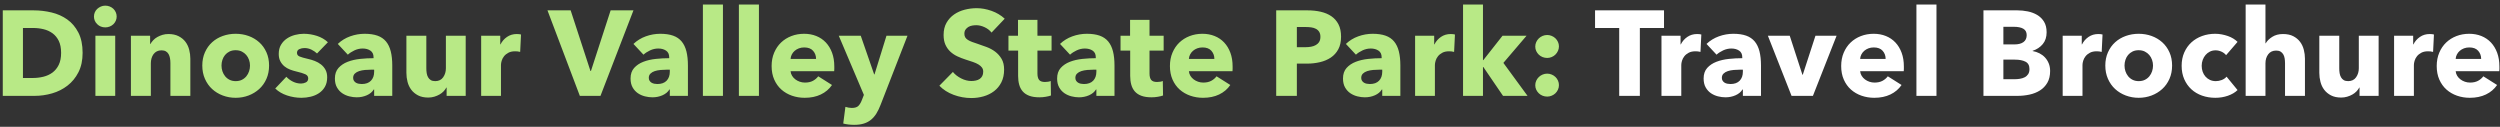 <?xml version="1.0" encoding="UTF-8"?>
<svg width="414px" height="21px" viewBox="0 0 414 21" version="1.1" xmlns="http://www.w3.org/2000/svg" xmlns:xlink="http://www.w3.org/1999/xlink">
    <rect x="0" y="0" width="414" height="21" fill="#333333" stroke="none"/>
    <!-- Generator: Sketch 49 (51002) - http://www.bohemiancoding.com/sketch -->
    <title>Dino Valley: Travel@2x</title>
    <desc>Created with Sketch.</desc>
    <defs></defs>
    <g id="Marketing-Brochures" stroke="none" stroke-width="1" fill="none" fill-rule="evenodd">
        <g id="Desktop" transform="translate(-83, -368)">
            <g id="Dino-Valley:-Travel" transform="translate(83, 368)">
                <path d="M271.56,4.635 L271.56,15.875 L268.14,15.875 L268.14,4.635 L264.14,4.635 L264.14,1.715 L275.56,1.715 L275.56,4.635 L271.56,4.635 Z M281.6,8.595 C281.453,8.555 281.31,8.528 281.17,8.515 C281.03,8.502 280.893,8.495 280.76,8.495 C280.32,8.495 279.95,8.575 279.65,8.735 C279.35,8.895 279.11,9.088 278.93,9.315 C278.75,9.542 278.62,9.788 278.54,10.055 C278.46,10.322 278.42,10.555 278.42,10.755 L278.42,15.875 L275.14,15.875 L275.14,5.915 L278.3,5.915 L278.3,7.355 L278.34,7.355 C278.593,6.848 278.953,6.435 279.42,6.115 C279.887,5.795 280.427,5.635 281.04,5.635 C281.173,5.635 281.303,5.642 281.43,5.655 C281.557,5.668 281.66,5.688 281.74,5.715 L281.6,8.595 Z M288.62,11.535 L288.2,11.535 C287.84,11.535 287.477,11.552 287.11,11.585 C286.743,11.618 286.417,11.682 286.13,11.775 C285.843,11.868 285.607,12.005 285.42,12.185 C285.233,12.365 285.14,12.602 285.14,12.895 C285.14,13.082 285.183,13.242 285.27,13.375 C285.357,13.508 285.467,13.615 285.6,13.695 C285.733,13.775 285.887,13.832 286.06,13.865 C286.233,13.898 286.4,13.915 286.56,13.915 C287.227,13.915 287.737,13.732 288.09,13.365 C288.443,12.998 288.62,12.502 288.62,11.875 L288.62,11.535 Z M282.6,7.275 C283.187,6.715 283.87,6.295 284.65,6.015 C285.43,5.735 286.227,5.595 287.04,5.595 C287.88,5.595 288.59,5.698 289.17,5.905 C289.75,6.112 290.22,6.432 290.58,6.865 C290.94,7.298 291.203,7.845 291.37,8.505 C291.537,9.165 291.62,9.948 291.62,10.855 L291.62,15.875 L288.62,15.875 L288.62,14.815 L288.56,14.815 C288.307,15.228 287.923,15.548 287.41,15.775 C286.897,16.002 286.34,16.115 285.74,16.115 C285.34,16.115 284.927,16.062 284.5,15.955 C284.073,15.848 283.683,15.675 283.33,15.435 C282.977,15.195 282.687,14.875 282.46,14.475 C282.233,14.075 282.12,13.582 282.12,12.995 C282.12,12.275 282.317,11.695 282.71,11.255 C283.103,10.815 283.61,10.475 284.23,10.235 C284.85,9.995 285.54,9.835 286.3,9.755 C287.06,9.675 287.8,9.635 288.52,9.635 L288.52,9.475 C288.52,8.982 288.347,8.618 288,8.385 C287.653,8.152 287.227,8.035 286.72,8.035 C286.253,8.035 285.803,8.135 285.37,8.335 C284.937,8.535 284.567,8.775 284.26,9.055 L282.6,7.275 Z M300.22,15.875 L296.68,15.875 L292.76,5.915 L296.38,5.915 L298.48,12.375 L298.54,12.375 L300.64,5.915 L304.14,5.915 L300.22,15.875 Z M312.26,9.755 C312.26,9.235 312.097,8.788 311.77,8.415 C311.443,8.042 310.953,7.855 310.3,7.855 C309.98,7.855 309.687,7.905 309.42,8.005 C309.153,8.105 308.92,8.242 308.72,8.415 C308.52,8.588 308.36,8.792 308.24,9.025 C308.12,9.258 308.053,9.502 308.04,9.755 L312.26,9.755 Z M315.28,11.015 L315.28,11.415 C315.28,11.548 315.273,11.675 315.26,11.795 L308.04,11.795 C308.067,12.075 308.15,12.328 308.29,12.555 C308.43,12.782 308.61,12.978 308.83,13.145 C309.05,13.312 309.297,13.442 309.57,13.535 C309.843,13.628 310.127,13.675 310.42,13.675 C310.94,13.675 311.38,13.578 311.74,13.385 C312.1,13.192 312.393,12.942 312.62,12.635 L314.9,14.075 C314.433,14.755 313.817,15.278 313.05,15.645 C312.283,16.012 311.393,16.195 310.38,16.195 C309.633,16.195 308.927,16.078 308.26,15.845 C307.593,15.612 307.01,15.272 306.51,14.825 C306.01,14.378 305.617,13.828 305.33,13.175 C305.043,12.522 304.9,11.775 304.9,10.935 C304.9,10.121 305.04,9.385 305.32,8.725 C305.6,8.065 305.98,7.505 306.46,7.045 C306.94,6.585 307.507,6.228 308.16,5.975 C308.813,5.722 309.52,5.595 310.28,5.595 C311.013,5.595 311.687,5.718 312.3,5.965 C312.913,6.212 313.44,6.568 313.88,7.035 C314.32,7.502 314.663,8.068 314.91,8.735 C315.157,9.402 315.28,10.161 315.28,11.015 Z M317.36,15.875 L317.36,0.755 L320.68,0.755 L320.68,15.875 L317.36,15.875 Z M339.5,11.755 C339.5,12.528 339.347,13.178 339.04,13.705 C338.733,14.232 338.327,14.655 337.82,14.975 C337.313,15.295 336.737,15.525 336.09,15.665 C335.443,15.805 334.78,15.875 334.1,15.875 L328.46,15.875 L328.46,1.715 L334.1,1.715 C334.647,1.715 335.207,1.772 335.78,1.885 C336.353,1.998 336.873,2.192 337.34,2.465 C337.807,2.738 338.187,3.108 338.48,3.575 C338.773,4.042 338.92,4.635 338.92,5.355 C338.92,6.142 338.707,6.792 338.28,7.305 C337.853,7.818 337.293,8.188 336.6,8.415 L336.6,8.455 C337,8.522 337.377,8.645 337.73,8.825 C338.083,9.005 338.39,9.235 338.65,9.515 C338.91,9.795 339.117,10.122 339.27,10.495 C339.423,10.868 339.5,11.288 339.5,11.755 Z M335.62,5.815 C335.62,5.335 335.437,4.985 335.07,4.765 C334.703,4.545 334.16,4.435 333.44,4.435 L331.76,4.435 L331.76,7.355 L333.6,7.355 C334.24,7.355 334.737,7.225 335.09,6.965 C335.443,6.705 335.62,6.322 335.62,5.815 Z M336.08,11.435 C336.08,10.848 335.86,10.442 335.42,10.215 C334.98,9.988 334.393,9.875 333.66,9.875 L331.76,9.875 L331.76,13.115 L333.68,13.115 C333.947,13.115 334.223,13.092 334.51,13.045 C334.797,12.998 335.057,12.915 335.29,12.795 C335.523,12.675 335.713,12.505 335.86,12.285 C336.007,12.065 336.08,11.782 336.08,11.435 Z M348.04,8.595 C347.893,8.555 347.75,8.528 347.61,8.515 C347.47,8.502 347.333,8.495 347.2,8.495 C346.76,8.495 346.39,8.575 346.09,8.735 C345.79,8.895 345.55,9.088 345.37,9.315 C345.19,9.542 345.06,9.788 344.98,10.055 C344.9,10.322 344.86,10.555 344.86,10.755 L344.86,15.875 L341.58,15.875 L341.58,5.915 L344.74,5.915 L344.74,7.355 L344.78,7.355 C345.033,6.848 345.393,6.435 345.86,6.115 C346.327,5.795 346.867,5.635 347.48,5.635 C347.613,5.635 347.743,5.642 347.87,5.655 C347.997,5.668 348.1,5.688 348.18,5.715 L348.04,8.595 Z M359.7,10.855 C359.7,11.668 359.553,12.405 359.26,13.065 C358.967,13.725 358.567,14.285 358.06,14.745 C357.553,15.205 356.967,15.562 356.3,15.815 C355.633,16.068 354.92,16.195 354.16,16.195 C353.413,16.195 352.703,16.068 352.03,15.815 C351.357,15.562 350.77,15.205 350.27,14.745 C349.77,14.285 349.373,13.725 349.08,13.065 C348.787,12.405 348.64,11.668 348.64,10.855 C348.64,10.041 348.787,9.308 349.08,8.655 C349.373,8.002 349.77,7.448 350.27,6.995 C350.77,6.542 351.357,6.195 352.03,5.955 C352.703,5.715 353.413,5.595 354.16,5.595 C354.92,5.595 355.633,5.715 356.3,5.955 C356.967,6.195 357.553,6.542 358.06,6.995 C358.567,7.448 358.967,8.002 359.26,8.655 C359.553,9.308 359.7,10.041 359.7,10.855 Z M356.54,10.855 C356.54,10.535 356.487,10.222 356.38,9.915 C356.273,9.608 356.12,9.338 355.92,9.105 C355.72,8.872 355.473,8.682 355.18,8.535 C354.887,8.388 354.547,8.315 354.16,8.315 C353.773,8.315 353.433,8.388 353.14,8.535 C352.847,8.682 352.603,8.872 352.41,9.105 C352.217,9.338 352.07,9.608 351.97,9.915 C351.87,10.222 351.82,10.535 351.82,10.855 C351.82,11.175 351.87,11.488 351.97,11.795 C352.07,12.102 352.22,12.378 352.42,12.625 C352.62,12.872 352.867,13.068 353.16,13.215 C353.453,13.362 353.793,13.435 354.18,13.435 C354.567,13.435 354.907,13.362 355.2,13.215 C355.493,13.068 355.74,12.872 355.94,12.625 C356.14,12.378 356.29,12.102 356.39,11.795 C356.49,11.488 356.54,11.175 356.54,10.855 Z M368.64,9.135 C368.453,8.895 368.2,8.702 367.88,8.555 C367.56,8.408 367.233,8.335 366.9,8.335 C366.553,8.335 366.24,8.405 365.96,8.545 C365.68,8.685 365.44,8.872 365.24,9.105 C365.04,9.338 364.883,9.608 364.77,9.915 C364.657,10.222 364.6,10.548 364.6,10.895 C364.6,11.242 364.653,11.568 364.76,11.875 C364.867,12.182 365.023,12.452 365.23,12.685 C365.437,12.918 365.683,13.102 365.97,13.235 C366.257,13.368 366.58,13.435 366.94,13.435 C367.273,13.435 367.603,13.372 367.93,13.245 C368.257,13.118 368.52,12.935 368.72,12.695 L370.54,14.915 C370.127,15.315 369.593,15.628 368.94,15.855 C368.287,16.082 367.593,16.195 366.86,16.195 C366.073,16.195 365.34,16.075 364.66,15.835 C363.98,15.595 363.39,15.245 362.89,14.785 C362.39,14.325 361.997,13.768 361.71,13.115 C361.423,12.462 361.28,11.722 361.28,10.895 C361.28,10.081 361.423,9.348 361.71,8.695 C361.997,8.042 362.39,7.485 362.89,7.025 C363.39,6.565 363.98,6.212 364.66,5.965 C365.34,5.718 366.067,5.595 366.84,5.595 C367.2,5.595 367.557,5.628 367.91,5.695 C368.263,5.762 368.603,5.852 368.93,5.965 C369.257,6.078 369.557,6.218 369.83,6.385 C370.103,6.552 370.34,6.735 370.54,6.935 L368.64,9.135 Z M378.4,15.875 L378.4,10.475 C378.4,10.195 378.38,9.928 378.34,9.675 C378.3,9.422 378.223,9.198 378.11,9.005 C377.997,8.812 377.847,8.658 377.66,8.545 C377.473,8.432 377.233,8.375 376.94,8.375 C376.367,8.375 375.927,8.578 375.62,8.985 C375.313,9.392 375.16,9.895 375.16,10.495 L375.16,15.875 L371.88,15.875 L371.88,0.755 L375.16,0.755 L375.16,7.175 L375.2,7.175 C375.427,6.775 375.787,6.418 376.28,6.105 C376.773,5.792 377.367,5.635 378.06,5.635 C378.74,5.635 379.31,5.755 379.77,5.995 C380.23,6.235 380.603,6.545 380.89,6.925 C381.177,7.305 381.383,7.742 381.51,8.235 C381.637,8.728 381.7,9.222 381.7,9.715 L381.7,15.875 L378.4,15.875 Z M390.74,15.875 L390.74,14.495 L390.7,14.495 C390.58,14.722 390.423,14.935 390.23,15.135 C390.037,15.335 389.81,15.508 389.55,15.655 C389.29,15.802 389.003,15.922 388.69,16.015 C388.377,16.108 388.047,16.155 387.7,16.155 C387.033,16.155 386.47,16.035 386.01,15.795 C385.55,15.555 385.177,15.245 384.89,14.865 C384.603,14.485 384.397,14.052 384.27,13.565 C384.143,13.078 384.08,12.582 384.08,12.075 L384.08,5.915 L387.38,5.915 L387.38,11.315 C387.38,11.595 387.4,11.862 387.44,12.115 C387.48,12.368 387.557,12.595 387.67,12.795 C387.783,12.995 387.933,13.152 388.12,13.265 C388.307,13.378 388.553,13.435 388.86,13.435 C389.433,13.435 389.87,13.222 390.17,12.795 C390.47,12.368 390.62,11.868 390.62,11.295 L390.62,5.915 L393.9,5.915 L393.9,15.875 L390.74,15.875 Z M402.92,8.595 C402.773,8.555 402.63,8.528 402.49,8.515 C402.35,8.502 402.213,8.495 402.08,8.495 C401.64,8.495 401.27,8.575 400.97,8.735 C400.67,8.895 400.43,9.088 400.25,9.315 C400.07,9.542 399.94,9.788 399.86,10.055 C399.78,10.322 399.74,10.555 399.74,10.755 L399.74,15.875 L396.46,15.875 L396.46,5.915 L399.62,5.915 L399.62,7.355 L399.66,7.355 C399.913,6.848 400.273,6.435 400.74,6.115 C401.207,5.795 401.747,5.635 402.36,5.635 C402.493,5.635 402.623,5.642 402.75,5.655 C402.877,5.668 402.98,5.688 403.06,5.715 L402.92,8.595 Z M410.88,9.755 C410.88,9.235 410.717,8.788 410.39,8.415 C410.063,8.042 409.573,7.855 408.92,7.855 C408.6,7.855 408.307,7.905 408.04,8.005 C407.773,8.105 407.54,8.242 407.34,8.415 C407.14,8.588 406.98,8.792 406.86,9.025 C406.74,9.258 406.673,9.502 406.66,9.755 L410.88,9.755 Z M413.9,11.015 L413.9,11.415 C413.9,11.548 413.893,11.675 413.88,11.795 L406.66,11.795 C406.687,12.075 406.77,12.328 406.91,12.555 C407.05,12.782 407.23,12.978 407.45,13.145 C407.67,13.312 407.917,13.442 408.19,13.535 C408.463,13.628 408.747,13.675 409.04,13.675 C409.56,13.675 410,13.578 410.36,13.385 C410.72,13.192 411.013,12.942 411.24,12.635 L413.52,14.075 C413.053,14.755 412.437,15.278 411.67,15.645 C410.903,16.012 410.013,16.195 409,16.195 C408.253,16.195 407.547,16.078 406.88,15.845 C406.213,15.612 405.63,15.272 405.13,14.825 C404.63,14.378 404.237,13.828 403.95,13.175 C403.663,12.522 403.52,11.775 403.52,10.935 C403.52,10.121 403.66,9.385 403.94,8.725 C404.22,8.065 404.6,7.505 405.08,7.045 C405.56,6.585 406.127,6.228 406.78,5.975 C407.433,5.722 408.14,5.595 408.9,5.595 C409.633,5.595 410.307,5.718 410.92,5.965 C411.533,6.212 412.06,6.568 412.5,7.035 C412.94,7.502 413.283,8.068 413.53,8.735 C413.777,9.402 413.9,10.161 413.9,11.015 Z" id="Travel" fill="#FFFFFF"></path>
                <path d="M13.68,8.755 C13.68,9.995 13.45,11.065 12.99,11.965 C12.53,12.865 11.923,13.605 11.17,14.185 C10.417,14.765 9.567,15.192 8.62,15.465 C7.673,15.738 6.713,15.875 5.74,15.875 L0.46,15.875 L0.46,1.715 L5.58,1.715 C6.58,1.715 7.567,1.832 8.54,2.065 C9.513,2.298 10.38,2.685 11.14,3.225 C11.9,3.765 12.513,4.488 12.98,5.395 C13.447,6.302 13.68,7.421 13.68,8.755 Z M10.12,8.755 C10.12,7.955 9.99,7.292 9.73,6.765 C9.47,6.238 9.123,5.818 8.69,5.505 C8.257,5.192 7.763,4.968 7.21,4.835 C6.657,4.702 6.087,4.635 5.5,4.635 L3.8,4.635 L3.8,12.915 L5.42,12.915 C6.033,12.915 6.623,12.845 7.19,12.705 C7.757,12.565 8.257,12.335 8.69,12.015 C9.123,11.695 9.47,11.268 9.73,10.735 C9.99,10.202 10.12,9.542 10.12,8.755 Z M19.32,2.735 C19.32,2.988 19.27,3.225 19.17,3.445 C19.07,3.665 18.937,3.855 18.77,4.015 C18.603,4.175 18.403,4.302 18.17,4.395 C17.937,4.488 17.693,4.535 17.44,4.535 C16.907,4.535 16.46,4.358 16.1,4.005 C15.74,3.652 15.56,3.228 15.56,2.735 C15.56,2.495 15.607,2.265 15.7,2.045 C15.793,1.825 15.927,1.635 16.1,1.475 C16.273,1.315 16.473,1.185 16.7,1.085 C16.927,0.985 17.173,0.935 17.44,0.935 C17.693,0.935 17.937,0.982 18.17,1.075 C18.403,1.168 18.603,1.295 18.77,1.455 C18.937,1.615 19.07,1.805 19.17,2.025 C19.27,2.245 19.32,2.482 19.32,2.735 Z M15.8,15.875 L15.8,5.915 L19.08,5.915 L19.08,15.875 L15.8,15.875 Z M28.22,15.875 L28.22,10.435 C28.22,10.155 28.197,9.888 28.15,9.635 C28.103,9.382 28.027,9.158 27.92,8.965 C27.813,8.772 27.663,8.618 27.47,8.505 C27.277,8.392 27.033,8.335 26.74,8.335 C26.447,8.335 26.19,8.392 25.97,8.505 C25.75,8.618 25.567,8.775 25.42,8.975 C25.273,9.175 25.163,9.405 25.09,9.665 C25.017,9.925 24.98,10.195 24.98,10.475 L24.98,15.875 L21.68,15.875 L21.68,5.915 L24.86,5.915 L24.86,7.295 L24.9,7.295 C25.02,7.082 25.177,6.872 25.37,6.665 C25.563,6.458 25.79,6.282 26.05,6.135 C26.31,5.988 26.593,5.868 26.9,5.775 C27.207,5.682 27.533,5.635 27.88,5.635 C28.547,5.635 29.113,5.755 29.58,5.995 C30.047,6.235 30.423,6.545 30.71,6.925 C30.997,7.305 31.203,7.742 31.33,8.235 C31.457,8.728 31.52,9.222 31.52,9.715 L31.52,15.875 L28.22,15.875 Z M44.56,10.855 C44.56,11.668 44.413,12.405 44.12,13.065 C43.827,13.725 43.427,14.285 42.92,14.745 C42.413,15.205 41.827,15.562 41.16,15.815 C40.493,16.068 39.78,16.195 39.02,16.195 C38.273,16.195 37.563,16.068 36.89,15.815 C36.217,15.562 35.63,15.205 35.13,14.745 C34.63,14.285 34.233,13.725 33.94,13.065 C33.647,12.405 33.5,11.668 33.5,10.855 C33.5,10.041 33.647,9.308 33.94,8.655 C34.233,8.002 34.63,7.448 35.13,6.995 C35.63,6.542 36.217,6.195 36.89,5.955 C37.563,5.715 38.273,5.595 39.02,5.595 C39.78,5.595 40.493,5.715 41.16,5.955 C41.827,6.195 42.413,6.542 42.92,6.995 C43.427,7.448 43.827,8.002 44.12,8.655 C44.413,9.308 44.56,10.041 44.56,10.855 Z M41.4,10.855 C41.4,10.535 41.347,10.222 41.24,9.915 C41.133,9.608 40.98,9.338 40.78,9.105 C40.58,8.872 40.333,8.682 40.04,8.535 C39.747,8.388 39.407,8.315 39.02,8.315 C38.633,8.315 38.293,8.388 38,8.535 C37.707,8.682 37.463,8.872 37.27,9.105 C37.077,9.338 36.93,9.608 36.83,9.915 C36.73,10.222 36.68,10.535 36.68,10.855 C36.68,11.175 36.73,11.488 36.83,11.795 C36.93,12.102 37.08,12.378 37.28,12.625 C37.48,12.872 37.727,13.068 38.02,13.215 C38.313,13.362 38.653,13.435 39.04,13.435 C39.427,13.435 39.767,13.362 40.06,13.215 C40.353,13.068 40.6,12.872 40.8,12.625 C41,12.378 41.15,12.102 41.25,11.795 C41.35,11.488 41.4,11.175 41.4,10.855 Z M52.5,8.855 C52.233,8.602 51.92,8.388 51.56,8.215 C51.2,8.042 50.82,7.955 50.42,7.955 C50.113,7.955 49.83,8.015 49.57,8.135 C49.31,8.255 49.18,8.462 49.18,8.755 C49.18,9.035 49.323,9.235 49.61,9.355 C49.897,9.475 50.36,9.608 51,9.755 C51.373,9.835 51.75,9.948 52.13,10.095 C52.51,10.242 52.853,10.435 53.16,10.675 C53.467,10.915 53.713,11.208 53.9,11.555 C54.087,11.902 54.18,12.315 54.18,12.795 C54.18,13.422 54.053,13.952 53.8,14.385 C53.547,14.818 53.217,15.168 52.81,15.435 C52.403,15.702 51.947,15.895 51.44,16.015 C50.933,16.135 50.427,16.195 49.92,16.195 C49.107,16.195 48.31,16.065 47.53,15.805 C46.75,15.545 46.1,15.162 45.58,14.655 L47.42,12.715 C47.713,13.035 48.073,13.302 48.5,13.515 C48.927,13.728 49.38,13.835 49.86,13.835 C50.127,13.835 50.39,13.772 50.65,13.645 C50.91,13.518 51.04,13.295 51.04,12.975 C51.04,12.668 50.88,12.442 50.56,12.295 C50.24,12.148 49.74,11.995 49.06,11.835 C48.713,11.755 48.367,11.648 48.02,11.515 C47.673,11.382 47.363,11.202 47.09,10.975 C46.817,10.748 46.593,10.468 46.42,10.135 C46.247,9.802 46.16,9.402 46.16,8.935 C46.16,8.335 46.287,7.825 46.54,7.405 C46.793,6.985 47.12,6.642 47.52,6.375 C47.92,6.108 48.363,5.912 48.85,5.785 C49.337,5.658 49.82,5.595 50.3,5.595 C51.047,5.595 51.777,5.712 52.49,5.945 C53.203,6.178 53.807,6.528 54.3,6.995 L52.5,8.855 Z M61.96,11.535 L61.54,11.535 C61.18,11.535 60.817,11.552 60.45,11.585 C60.083,11.618 59.757,11.682 59.47,11.775 C59.183,11.868 58.947,12.005 58.76,12.185 C58.573,12.365 58.48,12.602 58.48,12.895 C58.48,13.082 58.523,13.242 58.61,13.375 C58.697,13.508 58.807,13.615 58.94,13.695 C59.073,13.775 59.227,13.832 59.4,13.865 C59.573,13.898 59.74,13.915 59.9,13.915 C60.567,13.915 61.077,13.732 61.43,13.365 C61.783,12.998 61.96,12.502 61.96,11.875 L61.96,11.535 Z M55.94,7.275 C56.527,6.715 57.21,6.295 57.99,6.015 C58.77,5.735 59.567,5.595 60.38,5.595 C61.22,5.595 61.93,5.698 62.51,5.905 C63.09,6.112 63.56,6.432 63.92,6.865 C64.28,7.298 64.543,7.845 64.71,8.505 C64.877,9.165 64.96,9.948 64.96,10.855 L64.96,15.875 L61.96,15.875 L61.96,14.815 L61.9,14.815 C61.647,15.228 61.263,15.548 60.75,15.775 C60.237,16.002 59.68,16.115 59.08,16.115 C58.68,16.115 58.267,16.062 57.84,15.955 C57.413,15.848 57.023,15.675 56.67,15.435 C56.317,15.195 56.027,14.875 55.8,14.475 C55.573,14.075 55.46,13.582 55.46,12.995 C55.46,12.275 55.657,11.695 56.05,11.255 C56.443,10.815 56.95,10.475 57.57,10.235 C58.19,9.995 58.88,9.835 59.64,9.755 C60.4,9.675 61.14,9.635 61.86,9.635 L61.86,9.475 C61.86,8.982 61.687,8.618 61.34,8.385 C60.993,8.152 60.567,8.035 60.06,8.035 C59.593,8.035 59.143,8.135 58.71,8.335 C58.277,8.535 57.907,8.775 57.6,9.055 L55.94,7.275 Z M73.96,15.875 L73.96,14.495 L73.92,14.495 C73.8,14.722 73.643,14.935 73.45,15.135 C73.257,15.335 73.03,15.508 72.77,15.655 C72.51,15.802 72.223,15.922 71.91,16.015 C71.597,16.108 71.267,16.155 70.92,16.155 C70.253,16.155 69.69,16.035 69.23,15.795 C68.77,15.555 68.397,15.245 68.11,14.865 C67.823,14.485 67.617,14.052 67.49,13.565 C67.363,13.078 67.3,12.582 67.3,12.075 L67.3,5.915 L70.6,5.915 L70.6,11.315 C70.6,11.595 70.62,11.862 70.66,12.115 C70.7,12.368 70.777,12.595 70.89,12.795 C71.003,12.995 71.153,13.152 71.34,13.265 C71.527,13.378 71.773,13.435 72.08,13.435 C72.653,13.435 73.09,13.222 73.39,12.795 C73.69,12.368 73.84,11.868 73.84,11.295 L73.84,5.915 L77.12,5.915 L77.12,15.875 L73.96,15.875 Z M86.14,8.595 C85.993,8.555 85.85,8.528 85.71,8.515 C85.57,8.502 85.433,8.495 85.3,8.495 C84.86,8.495 84.49,8.575 84.19,8.735 C83.89,8.895 83.65,9.088 83.47,9.315 C83.29,9.542 83.16,9.788 83.08,10.055 C83,10.322 82.96,10.555 82.96,10.755 L82.96,15.875 L79.68,15.875 L79.68,5.915 L82.84,5.915 L82.84,7.355 L82.88,7.355 C83.133,6.848 83.493,6.435 83.96,6.115 C84.427,5.795 84.967,5.635 85.58,5.635 C85.713,5.635 85.843,5.642 85.97,5.655 C86.097,5.668 86.2,5.688 86.28,5.715 L86.14,8.595 Z M99.44,15.875 L96.02,15.875 L90.66,1.715 L94.5,1.715 L97.78,11.755 L97.86,11.755 L101.12,1.715 L104.9,1.715 L99.44,15.875 Z M110.92,11.535 L110.5,11.535 C110.14,11.535 109.777,11.552 109.41,11.585 C109.043,11.618 108.717,11.682 108.43,11.775 C108.143,11.868 107.907,12.005 107.72,12.185 C107.533,12.365 107.44,12.602 107.44,12.895 C107.44,13.082 107.483,13.242 107.57,13.375 C107.657,13.508 107.767,13.615 107.9,13.695 C108.033,13.775 108.187,13.832 108.36,13.865 C108.533,13.898 108.7,13.915 108.86,13.915 C109.527,13.915 110.037,13.732 110.39,13.365 C110.743,12.998 110.92,12.502 110.92,11.875 L110.92,11.535 Z M104.9,7.275 C105.487,6.715 106.17,6.295 106.95,6.015 C107.73,5.735 108.527,5.595 109.34,5.595 C110.18,5.595 110.89,5.698 111.47,5.905 C112.05,6.112 112.52,6.432 112.88,6.865 C113.24,7.298 113.503,7.845 113.67,8.505 C113.837,9.165 113.92,9.948 113.92,10.855 L113.92,15.875 L110.92,15.875 L110.92,14.815 L110.86,14.815 C110.607,15.228 110.223,15.548 109.71,15.775 C109.197,16.002 108.64,16.115 108.04,16.115 C107.64,16.115 107.227,16.062 106.8,15.955 C106.373,15.848 105.983,15.675 105.63,15.435 C105.277,15.195 104.987,14.875 104.76,14.475 C104.533,14.075 104.42,13.582 104.42,12.995 C104.42,12.275 104.617,11.695 105.01,11.255 C105.403,10.815 105.91,10.475 106.53,10.235 C107.15,9.995 107.84,9.835 108.6,9.755 C109.36,9.675 110.1,9.635 110.82,9.635 L110.82,9.475 C110.82,8.982 110.647,8.618 110.3,8.385 C109.953,8.152 109.527,8.035 109.02,8.035 C108.553,8.035 108.103,8.135 107.67,8.335 C107.237,8.535 106.867,8.775 106.56,9.055 L104.9,7.275 Z M116.4,15.875 L116.4,0.755 L119.72,0.755 L119.72,15.875 L116.4,15.875 Z M122.36,15.875 L122.36,0.755 L125.68,0.755 L125.68,15.875 L122.36,15.875 Z M135.14,9.755 C135.14,9.235 134.977,8.788 134.65,8.415 C134.323,8.042 133.833,7.855 133.18,7.855 C132.86,7.855 132.567,7.905 132.3,8.005 C132.033,8.105 131.8,8.242 131.6,8.415 C131.4,8.588 131.24,8.792 131.12,9.025 C131,9.258 130.933,9.502 130.92,9.755 L135.14,9.755 Z M138.16,11.015 L138.16,11.415 C138.16,11.548 138.153,11.675 138.14,11.795 L130.92,11.795 C130.947,12.075 131.03,12.328 131.17,12.555 C131.31,12.782 131.49,12.978 131.71,13.145 C131.93,13.312 132.177,13.442 132.45,13.535 C132.723,13.628 133.007,13.675 133.3,13.675 C133.82,13.675 134.26,13.578 134.62,13.385 C134.98,13.192 135.273,12.942 135.5,12.635 L137.78,14.075 C137.313,14.755 136.697,15.278 135.93,15.645 C135.163,16.012 134.273,16.195 133.26,16.195 C132.513,16.195 131.807,16.078 131.14,15.845 C130.473,15.612 129.89,15.272 129.39,14.825 C128.89,14.378 128.497,13.828 128.21,13.175 C127.923,12.522 127.78,11.775 127.78,10.935 C127.78,10.121 127.92,9.385 128.2,8.725 C128.48,8.065 128.86,7.505 129.34,7.045 C129.82,6.585 130.387,6.228 131.04,5.975 C131.693,5.722 132.4,5.595 133.16,5.595 C133.893,5.595 134.567,5.718 135.18,5.965 C135.793,6.212 136.32,6.568 136.76,7.035 C137.2,7.502 137.543,8.068 137.79,8.735 C138.037,9.402 138.16,10.161 138.16,11.015 Z M145.82,17.375 C145.62,17.895 145.397,18.358 145.15,18.765 C144.903,19.172 144.61,19.518 144.27,19.805 C143.93,20.092 143.53,20.308 143.07,20.455 C142.61,20.602 142.067,20.675 141.44,20.675 C141.133,20.675 140.817,20.655 140.49,20.615 C140.163,20.575 139.88,20.522 139.64,20.455 L140,17.695 C140.16,17.748 140.337,17.792 140.53,17.825 C140.723,17.858 140.9,17.875 141.06,17.875 C141.567,17.875 141.933,17.758 142.16,17.525 C142.387,17.292 142.58,16.962 142.74,16.535 L143.06,15.715 L138.9,5.915 L142.54,5.915 L144.76,12.315 L144.82,12.315 L146.8,5.915 L150.28,5.915 L145.82,17.375 Z M164.2,5.395 C163.907,5.022 163.523,4.725 163.05,4.505 C162.577,4.285 162.12,4.175 161.68,4.175 C161.453,4.175 161.223,4.195 160.99,4.235 C160.757,4.275 160.547,4.352 160.36,4.465 C160.173,4.578 160.017,4.725 159.89,4.905 C159.763,5.085 159.7,5.315 159.7,5.595 C159.7,5.835 159.75,6.035 159.85,6.195 C159.95,6.355 160.097,6.495 160.29,6.615 C160.483,6.735 160.713,6.845 160.98,6.945 C161.247,7.045 161.547,7.148 161.88,7.255 C162.36,7.415 162.86,7.592 163.38,7.785 C163.9,7.978 164.373,8.235 164.8,8.555 C165.227,8.875 165.58,9.272 165.86,9.745 C166.14,10.218 166.28,10.808 166.28,11.515 C166.28,12.328 166.13,13.032 165.83,13.625 C165.53,14.218 165.127,14.708 164.62,15.095 C164.113,15.482 163.533,15.768 162.88,15.955 C162.227,16.142 161.553,16.235 160.86,16.235 C159.847,16.235 158.867,16.058 157.92,15.705 C156.973,15.352 156.187,14.848 155.56,14.195 L157.8,11.915 C158.147,12.342 158.603,12.698 159.17,12.985 C159.737,13.272 160.3,13.415 160.86,13.415 C161.113,13.415 161.36,13.388 161.6,13.335 C161.84,13.282 162.05,13.195 162.23,13.075 C162.41,12.955 162.553,12.795 162.66,12.595 C162.767,12.395 162.82,12.155 162.82,11.875 C162.82,11.608 162.753,11.382 162.62,11.195 C162.487,11.008 162.297,10.838 162.05,10.685 C161.803,10.532 161.497,10.392 161.13,10.265 C160.763,10.138 160.347,10.002 159.88,9.855 C159.427,9.708 158.983,9.535 158.55,9.335 C158.117,9.135 157.73,8.878 157.39,8.565 C157.05,8.252 156.777,7.872 156.57,7.425 C156.363,6.978 156.26,6.435 156.26,5.795 C156.26,5.008 156.42,4.335 156.74,3.775 C157.06,3.215 157.48,2.755 158,2.395 C158.52,2.035 159.107,1.772 159.76,1.605 C160.413,1.438 161.073,1.355 161.74,1.355 C162.54,1.355 163.357,1.502 164.19,1.795 C165.023,2.088 165.753,2.522 166.38,3.095 L164.2,5.395 Z M171.8,8.375 L171.8,12.175 C171.8,12.642 171.89,12.992 172.07,13.225 C172.25,13.458 172.573,13.575 173.04,13.575 C173.2,13.575 173.37,13.562 173.55,13.535 C173.73,13.508 173.88,13.468 174,13.415 L174.04,15.815 C173.813,15.895 173.527,15.965 173.18,16.025 C172.833,16.085 172.487,16.115 172.14,16.115 C171.473,16.115 170.913,16.032 170.46,15.865 C170.007,15.698 169.643,15.458 169.37,15.145 C169.097,14.832 168.9,14.458 168.78,14.025 C168.66,13.592 168.6,13.108 168.6,12.575 L168.6,8.375 L167,8.375 L167,5.915 L168.58,5.915 L168.58,3.295 L171.8,3.295 L171.8,5.915 L174.14,5.915 L174.14,8.375 L171.8,8.375 Z M181.56,11.535 L181.14,11.535 C180.78,11.535 180.417,11.552 180.05,11.585 C179.683,11.618 179.357,11.682 179.07,11.775 C178.783,11.868 178.547,12.005 178.36,12.185 C178.173,12.365 178.08,12.602 178.08,12.895 C178.08,13.082 178.123,13.242 178.21,13.375 C178.297,13.508 178.407,13.615 178.54,13.695 C178.673,13.775 178.827,13.832 179,13.865 C179.173,13.898 179.34,13.915 179.5,13.915 C180.167,13.915 180.677,13.732 181.03,13.365 C181.383,12.998 181.56,12.502 181.56,11.875 L181.56,11.535 Z M175.54,7.275 C176.127,6.715 176.81,6.295 177.59,6.015 C178.37,5.735 179.167,5.595 179.98,5.595 C180.82,5.595 181.53,5.698 182.11,5.905 C182.69,6.112 183.16,6.432 183.52,6.865 C183.88,7.298 184.143,7.845 184.31,8.505 C184.477,9.165 184.56,9.948 184.56,10.855 L184.56,15.875 L181.56,15.875 L181.56,14.815 L181.5,14.815 C181.247,15.228 180.863,15.548 180.35,15.775 C179.837,16.002 179.28,16.115 178.68,16.115 C178.28,16.115 177.867,16.062 177.44,15.955 C177.013,15.848 176.623,15.675 176.27,15.435 C175.917,15.195 175.627,14.875 175.4,14.475 C175.173,14.075 175.06,13.582 175.06,12.995 C175.06,12.275 175.257,11.695 175.65,11.255 C176.043,10.815 176.55,10.475 177.17,10.235 C177.79,9.995 178.48,9.835 179.24,9.755 C180,9.675 180.74,9.635 181.46,9.635 L181.46,9.475 C181.46,8.982 181.287,8.618 180.94,8.385 C180.593,8.152 180.167,8.035 179.66,8.035 C179.193,8.035 178.743,8.135 178.31,8.335 C177.877,8.535 177.507,8.775 177.2,9.055 L175.54,7.275 Z M190.36,8.375 L190.36,12.175 C190.36,12.642 190.45,12.992 190.63,13.225 C190.81,13.458 191.133,13.575 191.6,13.575 C191.76,13.575 191.93,13.562 192.11,13.535 C192.29,13.508 192.44,13.468 192.56,13.415 L192.6,15.815 C192.373,15.895 192.087,15.965 191.74,16.025 C191.393,16.085 191.047,16.115 190.7,16.115 C190.033,16.115 189.473,16.032 189.02,15.865 C188.567,15.698 188.203,15.458 187.93,15.145 C187.657,14.832 187.46,14.458 187.34,14.025 C187.22,13.592 187.16,13.108 187.16,12.575 L187.16,8.375 L185.56,8.375 L185.56,5.915 L187.14,5.915 L187.14,3.295 L190.36,3.295 L190.36,5.915 L192.7,5.915 L192.7,8.375 L190.36,8.375 Z M201.1,9.755 C201.1,9.235 200.937,8.788 200.61,8.415 C200.283,8.042 199.793,7.855 199.14,7.855 C198.82,7.855 198.527,7.905 198.26,8.005 C197.993,8.105 197.76,8.242 197.56,8.415 C197.36,8.588 197.2,8.792 197.08,9.025 C196.96,9.258 196.893,9.502 196.88,9.755 L201.1,9.755 Z M204.12,11.015 L204.12,11.415 C204.12,11.548 204.113,11.675 204.1,11.795 L196.88,11.795 C196.907,12.075 196.99,12.328 197.13,12.555 C197.27,12.782 197.45,12.978 197.67,13.145 C197.89,13.312 198.137,13.442 198.41,13.535 C198.683,13.628 198.967,13.675 199.26,13.675 C199.78,13.675 200.22,13.578 200.58,13.385 C200.94,13.192 201.233,12.942 201.46,12.635 L203.74,14.075 C203.273,14.755 202.657,15.278 201.89,15.645 C201.123,16.012 200.233,16.195 199.22,16.195 C198.473,16.195 197.767,16.078 197.1,15.845 C196.433,15.612 195.85,15.272 195.35,14.825 C194.85,14.378 194.457,13.828 194.17,13.175 C193.883,12.522 193.74,11.775 193.74,10.935 C193.74,10.121 193.88,9.385 194.16,8.725 C194.44,8.065 194.82,7.505 195.3,7.045 C195.78,6.585 196.347,6.228 197,5.975 C197.653,5.722 198.36,5.595 199.12,5.595 C199.853,5.595 200.527,5.718 201.14,5.965 C201.753,6.212 202.28,6.568 202.72,7.035 C203.16,7.502 203.503,8.068 203.75,8.735 C203.997,9.402 204.12,10.161 204.12,11.015 Z M222.08,6.075 C222.08,6.902 221.927,7.598 221.62,8.165 C221.313,8.732 220.9,9.188 220.38,9.535 C219.86,9.882 219.26,10.135 218.58,10.295 C217.9,10.455 217.193,10.535 216.46,10.535 L214.76,10.535 L214.76,15.875 L211.34,15.875 L211.34,1.715 L216.54,1.715 C217.313,1.715 218.037,1.792 218.71,1.945 C219.383,2.098 219.97,2.345 220.47,2.685 C220.97,3.025 221.363,3.472 221.65,4.025 C221.937,4.578 222.08,5.261 222.08,6.075 Z M218.66,6.095 C218.66,5.762 218.593,5.488 218.46,5.275 C218.327,5.062 218.147,4.895 217.92,4.775 C217.693,4.655 217.437,4.575 217.15,4.535 C216.863,4.495 216.567,4.475 216.26,4.475 L214.76,4.475 L214.76,7.815 L216.2,7.815 C216.52,7.815 216.827,7.788 217.12,7.735 C217.413,7.682 217.677,7.588 217.91,7.455 C218.143,7.322 218.327,7.145 218.46,6.925 C218.593,6.705 218.66,6.428 218.66,6.095 Z M228.9,11.535 L228.48,11.535 C228.12,11.535 227.757,11.552 227.39,11.585 C227.023,11.618 226.697,11.682 226.41,11.775 C226.123,11.868 225.887,12.005 225.7,12.185 C225.513,12.365 225.42,12.602 225.42,12.895 C225.42,13.082 225.463,13.242 225.55,13.375 C225.637,13.508 225.747,13.615 225.88,13.695 C226.013,13.775 226.167,13.832 226.34,13.865 C226.513,13.898 226.68,13.915 226.84,13.915 C227.507,13.915 228.017,13.732 228.37,13.365 C228.723,12.998 228.9,12.502 228.9,11.875 L228.9,11.535 Z M222.88,7.275 C223.467,6.715 224.15,6.295 224.93,6.015 C225.71,5.735 226.507,5.595 227.32,5.595 C228.16,5.595 228.87,5.698 229.45,5.905 C230.03,6.112 230.5,6.432 230.86,6.865 C231.22,7.298 231.483,7.845 231.65,8.505 C231.817,9.165 231.9,9.948 231.9,10.855 L231.9,15.875 L228.9,15.875 L228.9,14.815 L228.84,14.815 C228.587,15.228 228.203,15.548 227.69,15.775 C227.177,16.002 226.62,16.115 226.02,16.115 C225.62,16.115 225.207,16.062 224.78,15.955 C224.353,15.848 223.963,15.675 223.61,15.435 C223.257,15.195 222.967,14.875 222.74,14.475 C222.513,14.075 222.4,13.582 222.4,12.995 C222.4,12.275 222.597,11.695 222.99,11.255 C223.383,10.815 223.89,10.475 224.51,10.235 C225.13,9.995 225.82,9.835 226.58,9.755 C227.34,9.675 228.08,9.635 228.8,9.635 L228.8,9.475 C228.8,8.982 228.627,8.618 228.28,8.385 C227.933,8.152 227.507,8.035 227,8.035 C226.533,8.035 226.083,8.135 225.65,8.335 C225.217,8.535 224.847,8.775 224.54,9.055 L222.88,7.275 Z M240.8,8.595 C240.653,8.555 240.51,8.528 240.37,8.515 C240.23,8.502 240.093,8.495 239.96,8.495 C239.52,8.495 239.15,8.575 238.85,8.735 C238.55,8.895 238.31,9.088 238.13,9.315 C237.95,9.542 237.82,9.788 237.74,10.055 C237.66,10.322 237.62,10.555 237.62,10.755 L237.62,15.875 L234.34,15.875 L234.34,5.915 L237.5,5.915 L237.5,7.355 L237.54,7.355 C237.793,6.848 238.153,6.435 238.62,6.115 C239.087,5.795 239.627,5.635 240.24,5.635 C240.373,5.635 240.503,5.642 240.63,5.655 C240.757,5.668 240.86,5.688 240.94,5.715 L240.8,8.595 Z M252.96,15.875 L248.9,15.875 L245.64,11.095 L245.58,11.095 L245.58,15.875 L242.28,15.875 L242.28,0.755 L245.58,0.755 L245.58,9.955 L245.64,9.955 L248.82,5.915 L252.8,5.915 L248.96,10.415 L252.96,15.875 Z M258.16,7.675 C258.16,7.942 258.107,8.192 258,8.425 C257.893,8.658 257.753,8.862 257.58,9.035 C257.407,9.208 257.2,9.345 256.96,9.445 C256.72,9.545 256.473,9.595 256.22,9.595 C255.953,9.595 255.7,9.548 255.46,9.455 C255.22,9.362 255.01,9.228 254.83,9.055 C254.65,8.882 254.507,8.682 254.4,8.455 C254.293,8.228 254.24,7.982 254.24,7.715 C254.24,7.448 254.293,7.198 254.4,6.965 C254.507,6.732 254.65,6.528 254.83,6.355 C255.01,6.182 255.22,6.045 255.46,5.945 C255.7,5.845 255.953,5.795 256.22,5.795 C256.473,5.795 256.72,5.845 256.96,5.945 C257.2,6.045 257.407,6.178 257.58,6.345 C257.753,6.512 257.893,6.712 258,6.945 C258.107,7.178 258.16,7.422 258.16,7.675 Z M258.16,14.095 C258.16,14.362 258.107,14.612 258,14.845 C257.893,15.078 257.753,15.278 257.58,15.445 C257.407,15.612 257.2,15.745 256.96,15.845 C256.72,15.945 256.473,15.995 256.22,15.995 C255.953,15.995 255.7,15.948 255.46,15.855 C255.22,15.762 255.01,15.628 254.83,15.455 C254.65,15.282 254.507,15.082 254.4,14.855 C254.293,14.628 254.24,14.382 254.24,14.115 C254.24,13.848 254.293,13.598 254.4,13.365 C254.507,13.132 254.65,12.928 254.83,12.755 C255.01,12.582 255.22,12.445 255.46,12.345 C255.7,12.245 255.953,12.195 256.22,12.195 C256.473,12.195 256.72,12.245 256.96,12.345 C257.2,12.445 257.407,12.578 257.58,12.745 C257.753,12.912 257.893,13.112 258,13.345 C258.107,13.578 258.16,13.828 258.16,14.095 Z" id="Dino-Valley:" fill="#B8E986"></path>
            </g>
        </g>
    </g>
</svg>